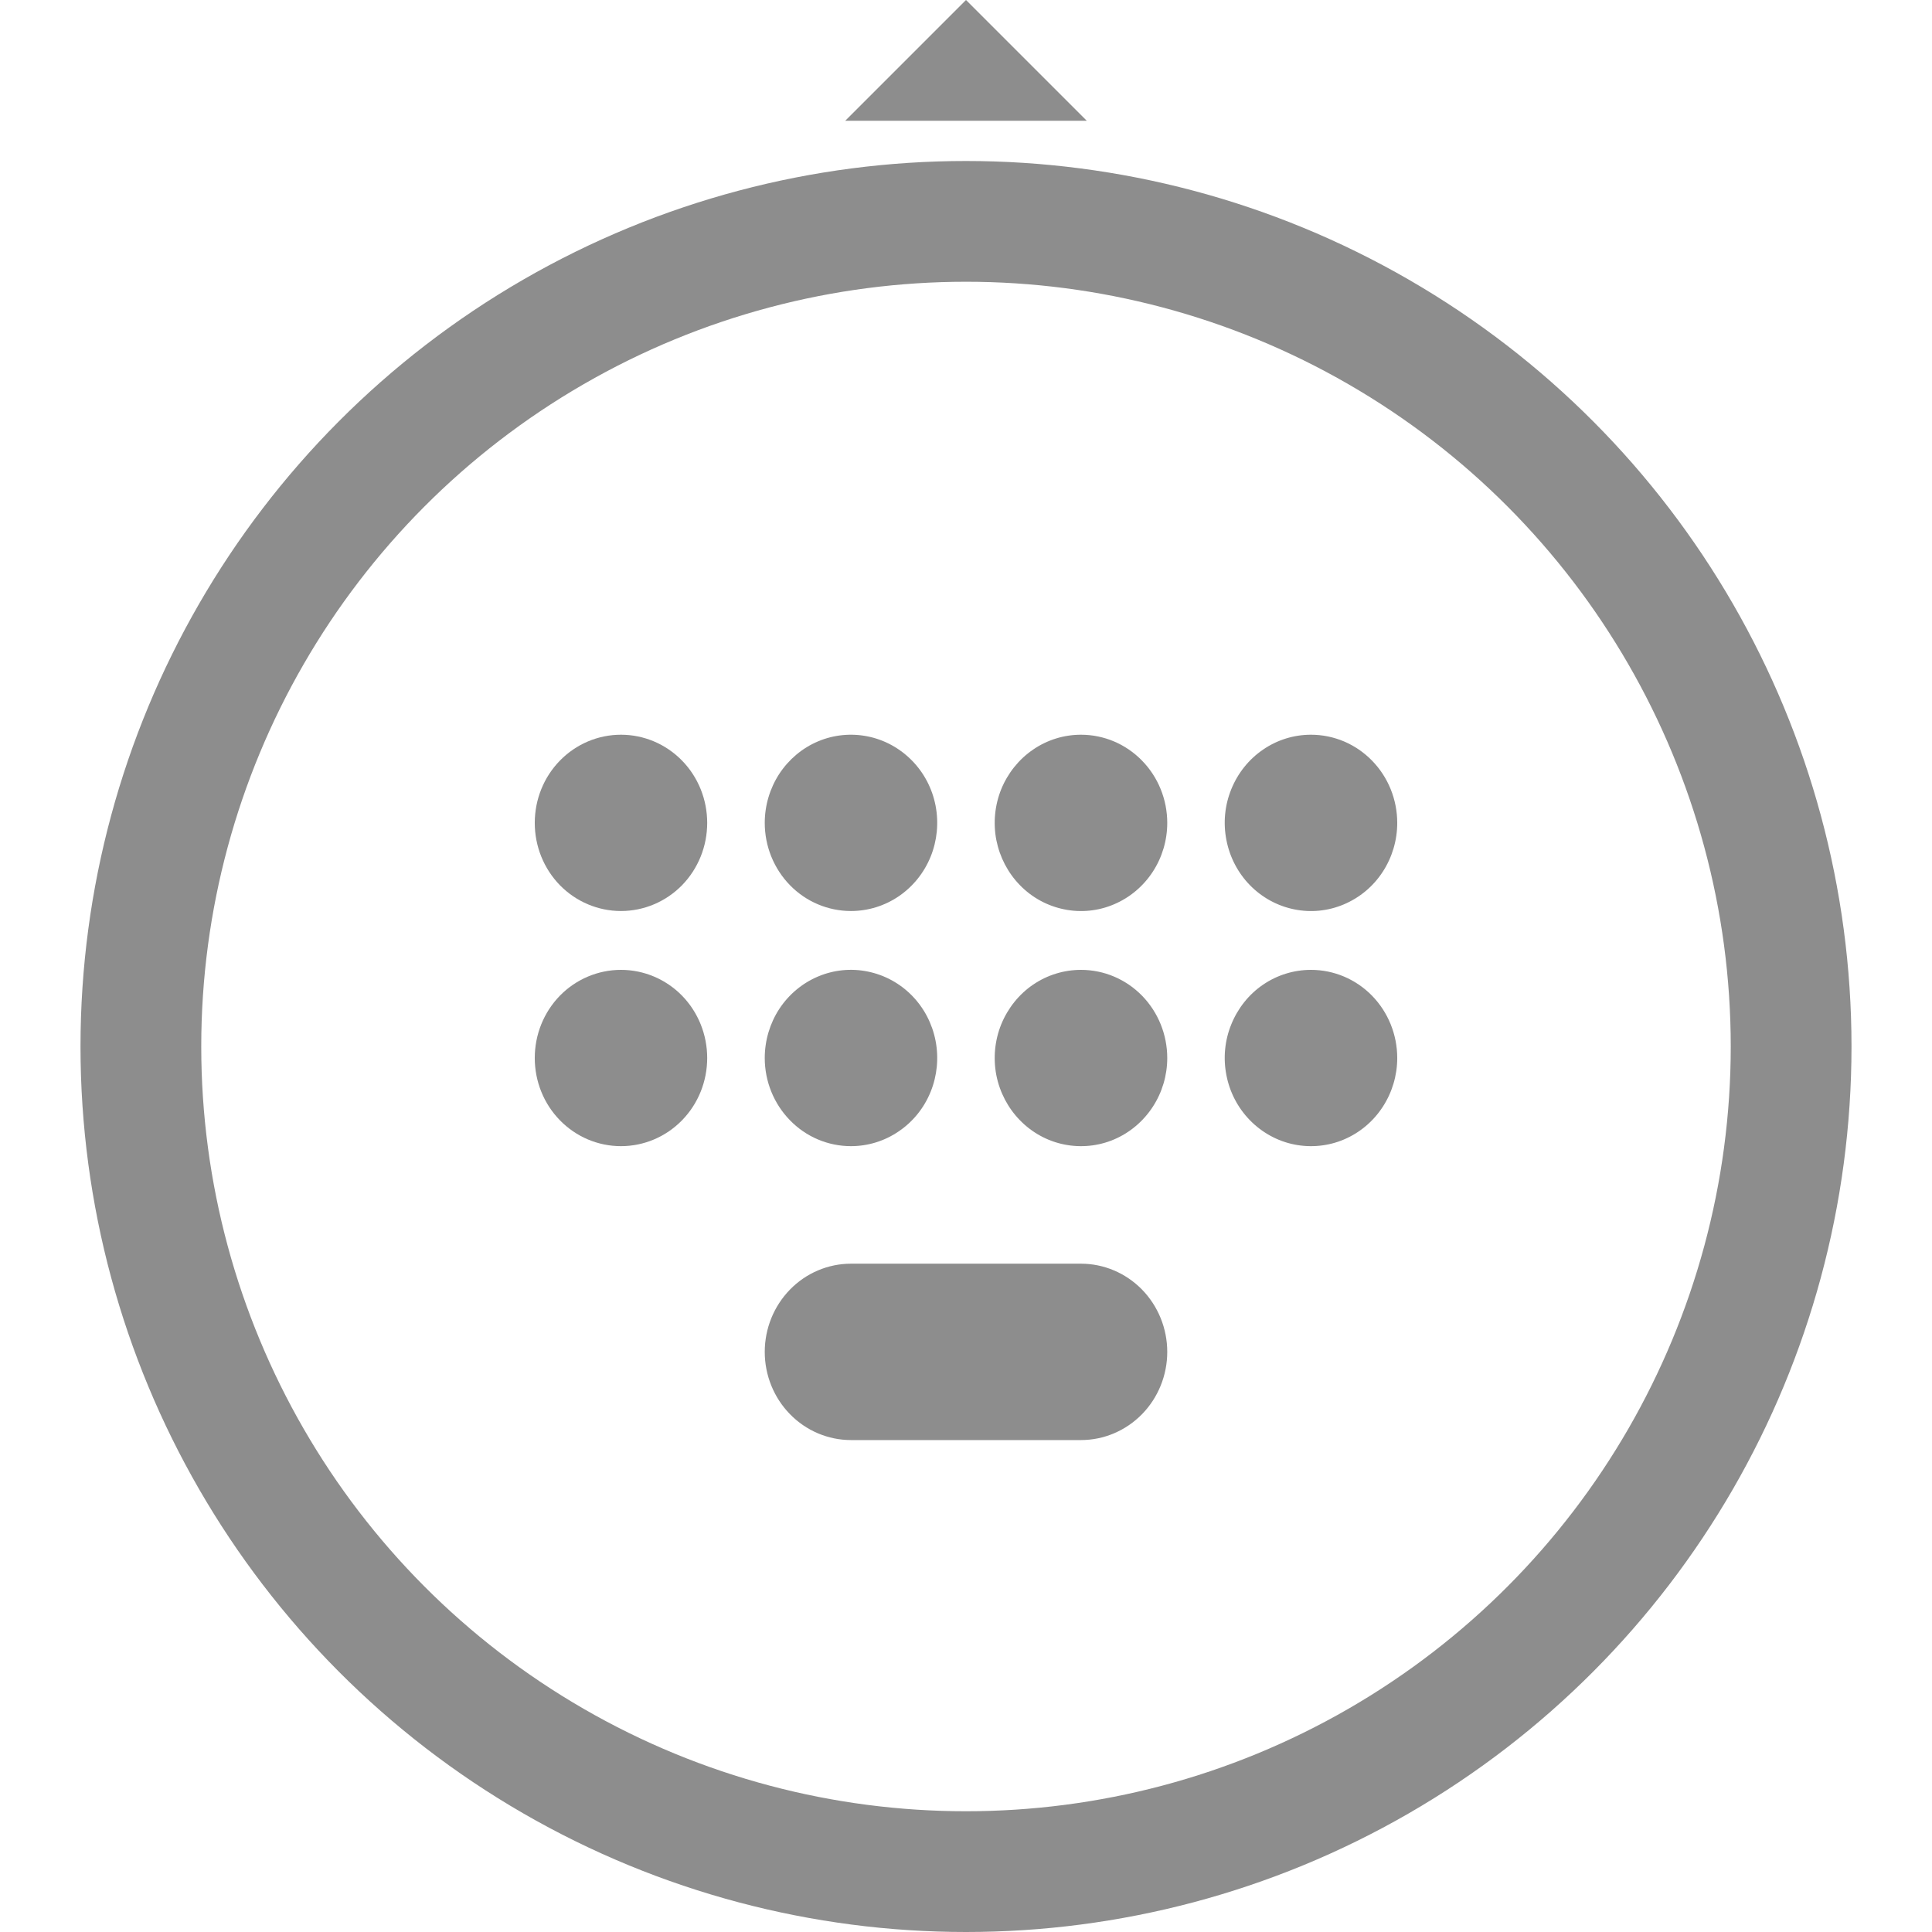 <svg width="24" height="24" viewBox="0 0 24 24" fill="none" xmlns="http://www.w3.org/2000/svg">
<path d="M10.571 11.317C10.783 11.317 10.99 11.253 11.166 11.133C11.343 11.012 11.48 10.841 11.561 10.641C11.642 10.441 11.663 10.221 11.622 10.008C11.581 9.796 11.479 9.601 11.329 9.448C11.179 9.295 10.988 9.19 10.78 9.148C10.572 9.106 10.357 9.127 10.161 9.21C9.965 9.293 9.798 9.434 9.68 9.614C9.563 9.794 9.5 10.006 9.5 10.222C9.5 10.513 9.613 10.791 9.814 10.997C10.014 11.202 10.287 11.317 10.571 11.317Z" fill="#121212" fill-opacity="0.48"/>
<path d="M6.956 10.997C6.755 10.791 6.643 10.513 6.643 10.222C6.643 9.932 6.755 9.653 6.956 9.448C7.157 9.242 7.43 9.127 7.714 9.127C7.998 9.127 8.271 9.242 8.472 9.448C8.673 9.653 8.785 9.932 8.785 10.222C8.785 10.513 8.673 10.791 8.472 10.997C8.271 11.202 7.998 11.317 7.714 11.317C7.43 11.317 7.157 11.202 6.956 10.997Z" fill="#121212" fill-opacity="0.48"/>
<path d="M12.833 9.312C13.009 9.191 13.216 9.127 13.428 9.127C13.713 9.127 13.985 9.242 14.186 9.448C14.387 9.653 14.5 9.932 14.5 10.222C14.5 10.439 14.437 10.651 14.319 10.831C14.201 11.011 14.034 11.151 13.838 11.234C13.643 11.317 13.427 11.339 13.219 11.296C13.011 11.254 12.82 11.15 12.671 10.997C12.521 10.844 12.419 10.648 12.377 10.436C12.336 10.223 12.357 10.003 12.438 9.803C12.52 9.603 12.657 9.432 12.833 9.312Z" fill="#121212" fill-opacity="0.48"/>
<path d="M16.285 9.127C16.073 9.127 15.866 9.191 15.69 9.312C15.514 9.432 15.377 9.603 15.296 9.803C15.214 10.003 15.193 10.223 15.235 10.436C15.276 10.648 15.378 10.844 15.528 10.997C15.678 11.15 15.869 11.254 16.076 11.296C16.284 11.339 16.5 11.317 16.695 11.234C16.891 11.151 17.059 11.011 17.176 10.831C17.294 10.651 17.357 10.439 17.357 10.222C17.357 9.932 17.244 9.653 17.043 9.448C16.842 9.242 16.57 9.127 16.285 9.127Z" fill="#121212" fill-opacity="0.48"/>
<path d="M6.643 13.143C6.643 13.433 6.755 13.712 6.956 13.917C7.157 14.123 7.43 14.238 7.714 14.238C7.998 14.238 8.271 14.123 8.472 13.917C8.673 13.712 8.785 13.433 8.785 13.143C8.785 12.852 8.673 12.574 8.472 12.368C8.271 12.163 7.998 12.048 7.714 12.048C7.43 12.048 7.157 12.163 6.956 12.368C6.755 12.574 6.643 12.852 6.643 13.143Z" fill="#121212" fill-opacity="0.48"/>
<path d="M10.571 14.238C10.783 14.238 10.99 14.174 11.166 14.053C11.343 13.933 11.48 13.762 11.561 13.562C11.642 13.362 11.663 13.142 11.622 12.929C11.581 12.717 11.479 12.521 11.329 12.368C11.179 12.215 10.988 12.111 10.78 12.069C10.572 12.026 10.357 12.048 10.161 12.131C9.965 12.214 9.798 12.354 9.68 12.534C9.563 12.714 9.5 12.926 9.5 13.143C9.5 13.433 9.613 13.712 9.814 13.917C10.014 14.123 10.287 14.238 10.571 14.238Z" fill="#121212" fill-opacity="0.48"/>
<path d="M10.571 15.698L13.428 15.698C13.713 15.698 13.985 15.814 14.186 16.019C14.387 16.225 14.5 16.503 14.5 16.794C14.5 17.084 14.387 17.363 14.186 17.568C13.985 17.773 13.713 17.889 13.428 17.889H10.571C10.287 17.889 10.014 17.773 9.814 17.568C9.613 17.363 9.5 17.084 9.5 16.794C9.5 16.503 9.613 16.225 9.814 16.019C10.014 15.814 10.287 15.698 10.571 15.698Z" fill="#121212" fill-opacity="0.48"/>
<path d="M13.428 12.048C13.216 12.048 13.009 12.112 12.833 12.232C12.657 12.352 12.52 12.524 12.438 12.724C12.357 12.924 12.336 13.144 12.377 13.357C12.419 13.569 12.521 13.764 12.671 13.917C12.82 14.07 13.011 14.175 13.219 14.217C13.427 14.259 13.643 14.238 13.838 14.155C14.034 14.072 14.201 13.931 14.319 13.751C14.437 13.571 14.5 13.359 14.5 13.143C14.5 12.852 14.387 12.574 14.186 12.368C13.985 12.163 13.713 12.048 13.428 12.048Z" fill="#121212" fill-opacity="0.48"/>
<path d="M15.69 12.232C15.866 12.112 16.073 12.048 16.285 12.048C16.57 12.048 16.842 12.163 17.043 12.368C17.244 12.574 17.357 12.852 17.357 13.143C17.357 13.359 17.294 13.571 17.176 13.751C17.059 13.931 16.891 14.072 16.695 14.155C16.5 14.238 16.284 14.259 16.076 14.217C15.869 14.175 15.678 14.07 15.528 13.917C15.378 13.764 15.276 13.569 15.235 13.357C15.193 13.144 15.214 12.924 15.296 12.724C15.377 12.524 15.514 12.352 15.69 12.232Z" fill="#121212" fill-opacity="0.48"/>
<path d="M13.5 1.5L12 0L10.5 1.5L13.5 1.5Z" fill="#121212" fill-opacity="0.48"/>
<circle cx="12" cy="13" r="10.25" transform="rotate(-180 12 13)" stroke="#121212" stroke-opacity="0.48" stroke-width="1.5"/>
</svg>

